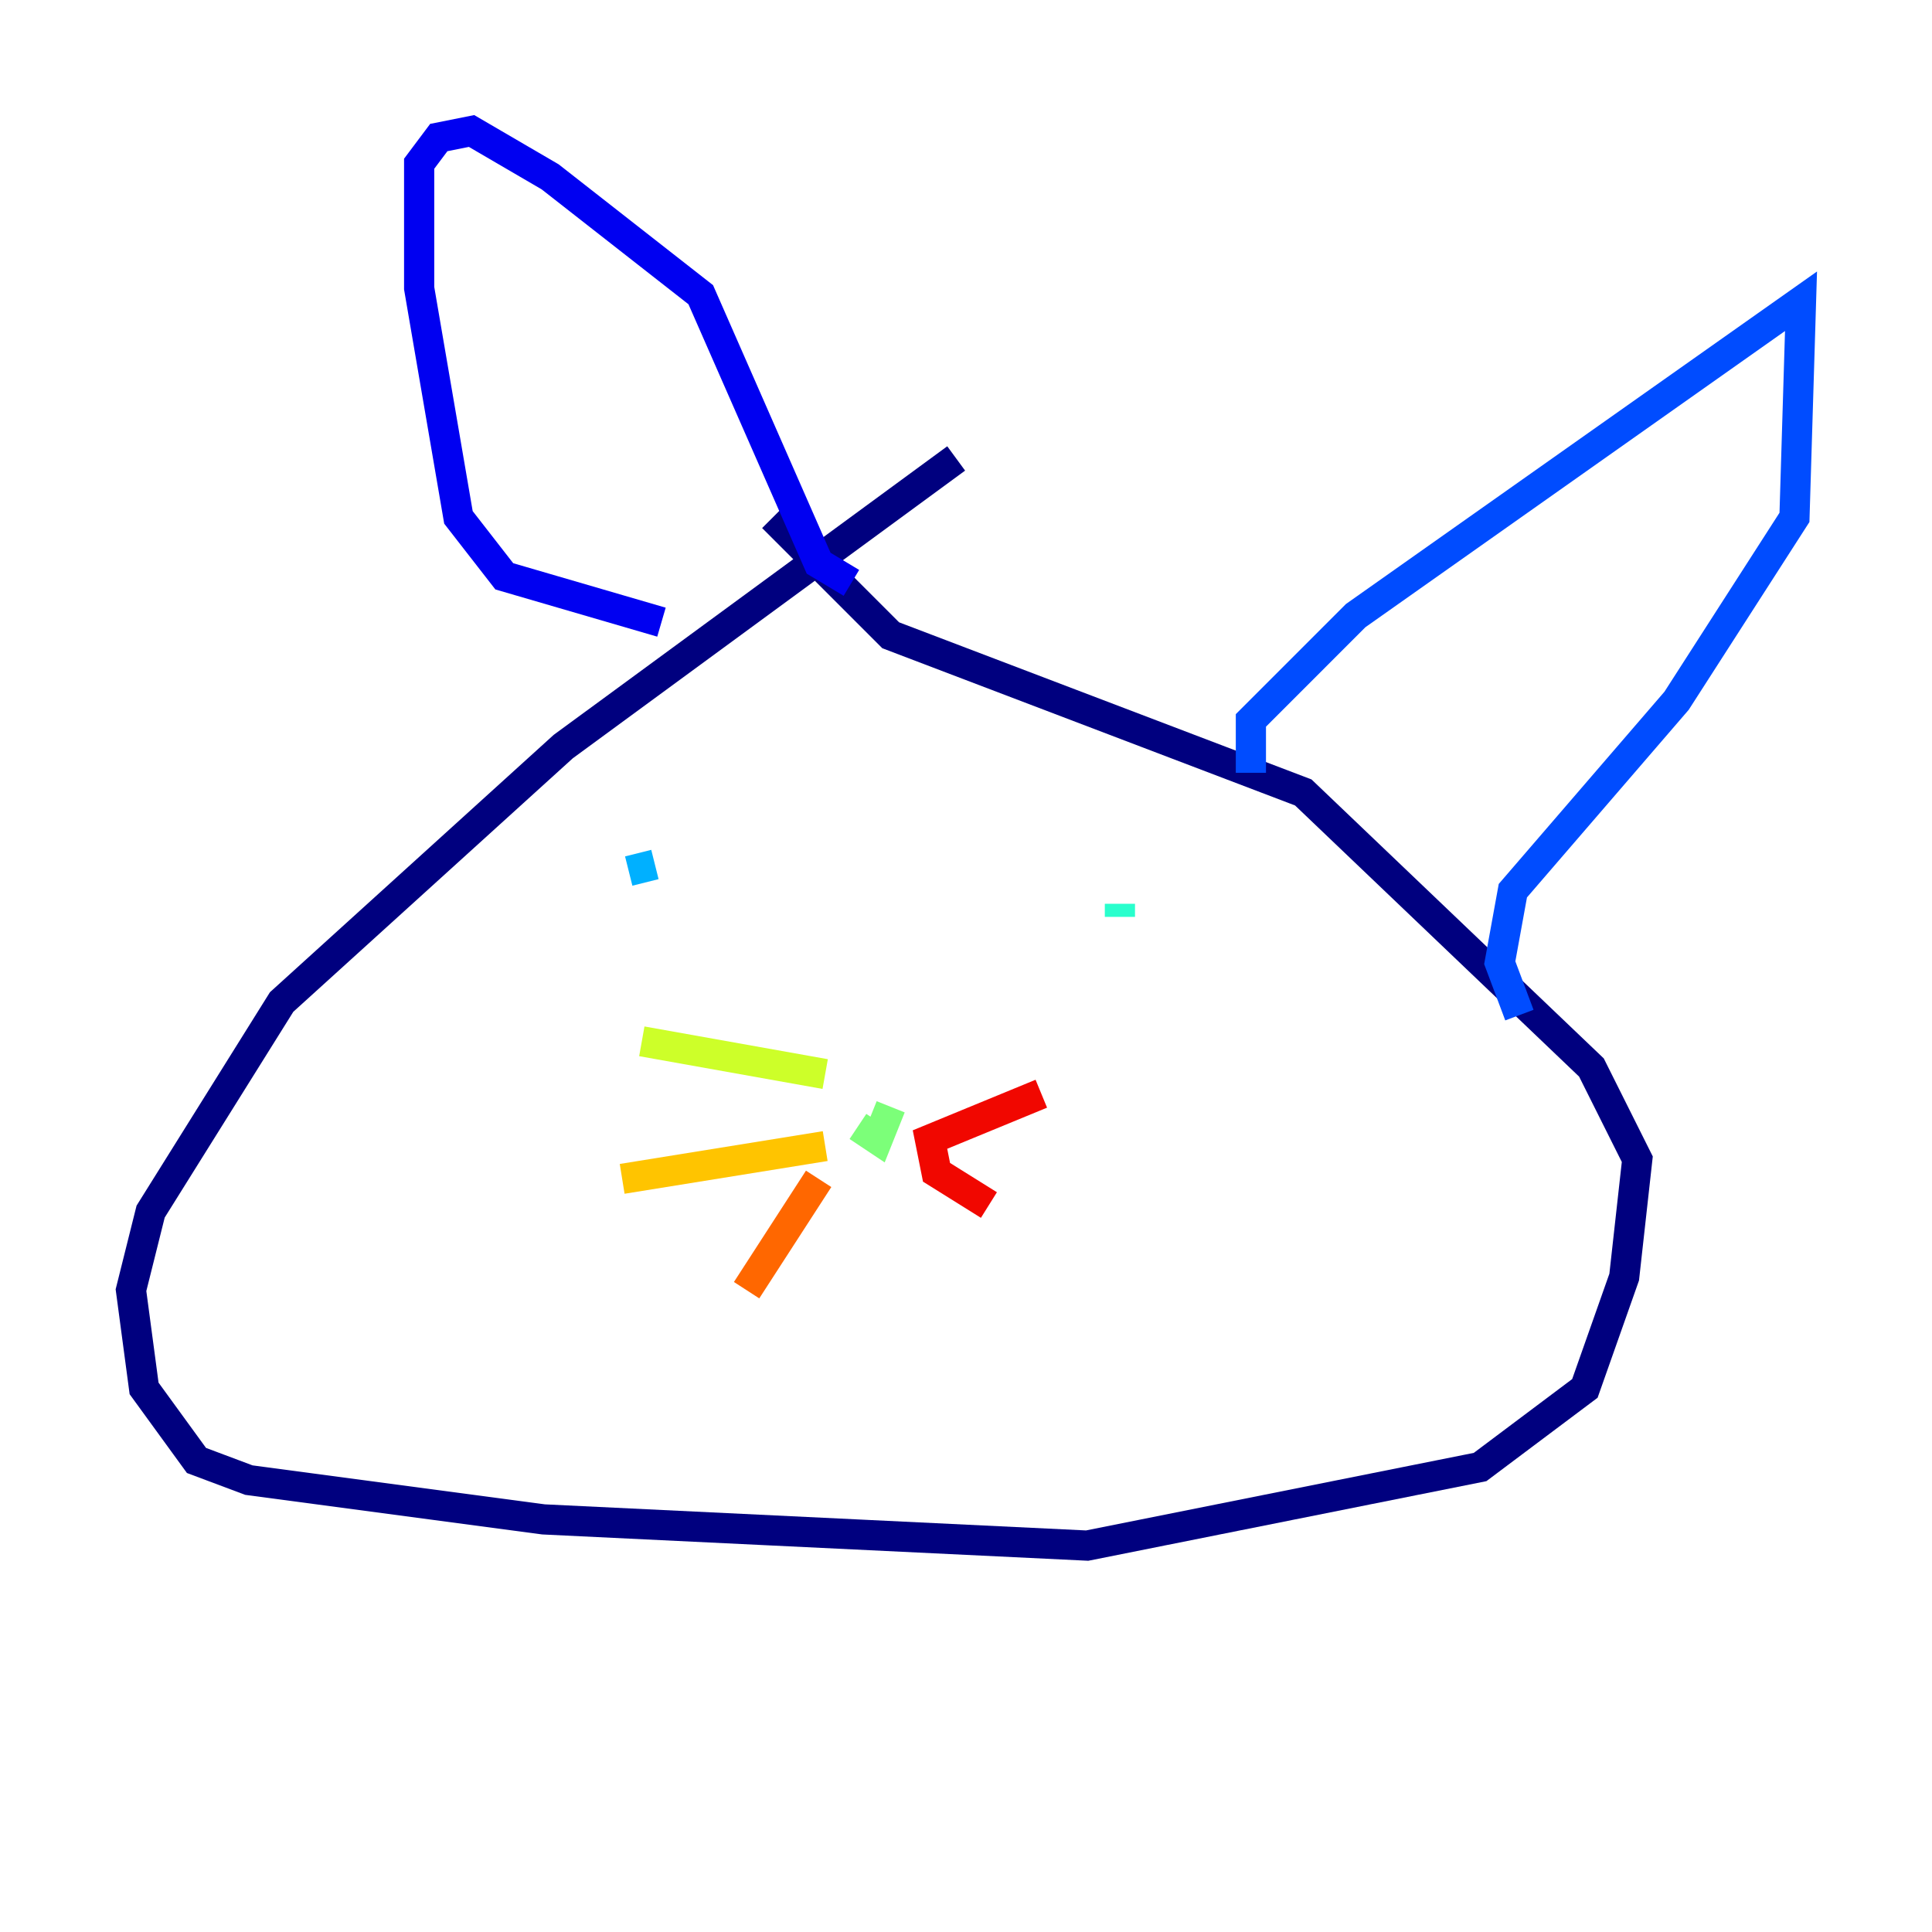 <?xml version="1.0" encoding="utf-8" ?>
<svg baseProfile="tiny" height="128" version="1.2" viewBox="0,0,128,128" width="128" xmlns="http://www.w3.org/2000/svg" xmlns:ev="http://www.w3.org/2001/xml-events" xmlns:xlink="http://www.w3.org/1999/xlink"><defs /><polyline fill="none" points="63.349,30.373 37.315,49.464 18.658,66.386 9.98,80.271 8.678,85.478 9.546,91.986 13.017,96.759 16.488,98.061 36.014,100.664 72.027,102.4 98.061,97.193 105.003,91.986 107.607,84.61 108.475,76.8 105.437,70.725 86.346,52.502 59.01,42.088 51.2,34.278" stroke="#00007f" stroke-width="2" /><polyline fill="none" points="43.824,41.22 33.41,38.183 30.373,34.278 27.77,19.091 27.77,10.848 29.071,9.112 31.241,8.678 36.447,11.715 46.427,19.525 54.237,37.315 56.407,38.617" stroke="#0000f1" stroke-width="2" /><polyline fill="none" points="82.875,51.2 82.875,47.729 89.817,40.786 119.322,19.959 118.888,34.278 111.078,46.427 100.231,59.01 99.363,63.783 100.664,67.254" stroke="#004cff" stroke-width="2" /><polyline fill="none" points="41.654,57.709 43.39,57.275" stroke="#00b0ff" stroke-width="2" /><polyline fill="none" points="74.197,60.746 74.197,59.878" stroke="#29ffcd" stroke-width="2" /><polyline fill="none" points="56.841,74.63 58.142,75.498 59.01,73.329" stroke="#7cff79" stroke-width="2" /><polyline fill="none" points="42.522,68.99 54.671,71.159" stroke="#cdff29" stroke-width="2" /><polyline fill="none" points="41.22,78.102 54.671,75.932" stroke="#ffc400" stroke-width="2" /><polyline fill="none" points="54.237,78.102 49.464,85.478" stroke="#ff6700" stroke-width="2" /><polyline fill="none" points="68.99,72.461 61.614,75.498 62.047,77.668 65.519,79.837" stroke="#f10700" stroke-width="2" /><polyline fill="none" points="66.82,75.932 66.82,75.932" stroke="#7f0000" stroke-width="2" /></svg>